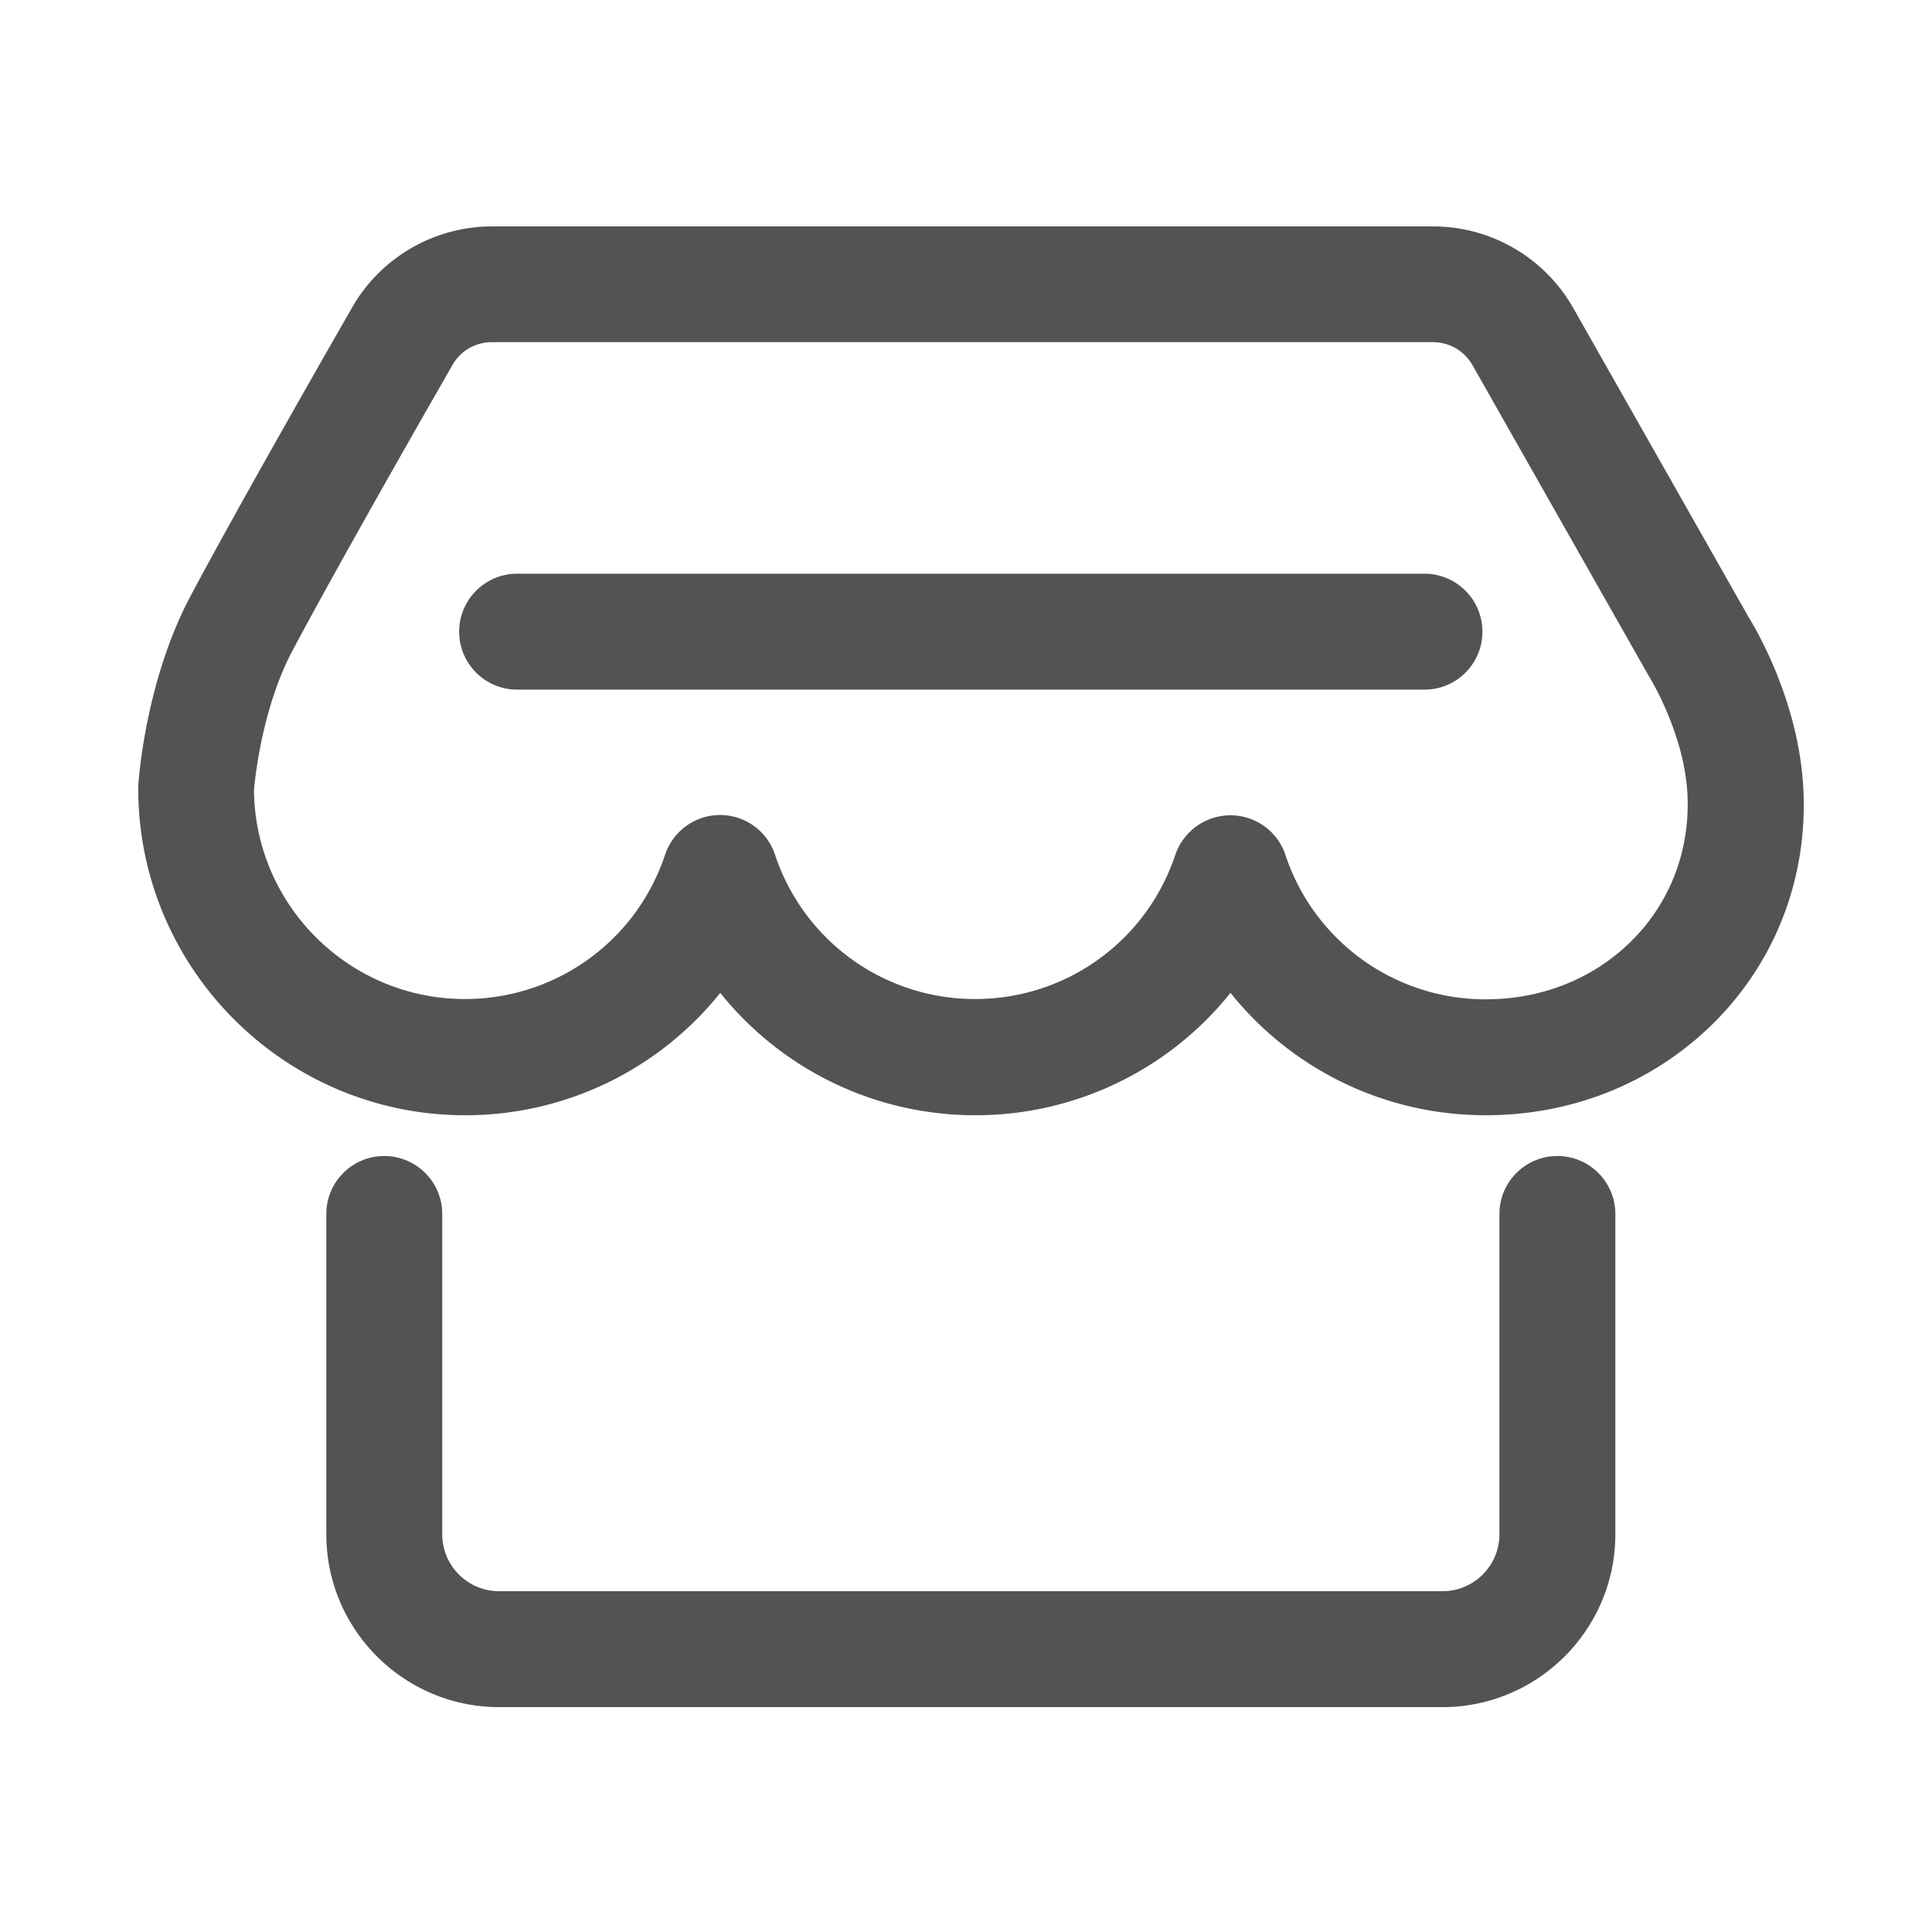 <svg class="icon" viewBox="0 0 1024 1024" xmlns="http://www.w3.org/2000/svg" width="200" height="200"><defs/><path d="M764.57 904.806H264.55c-50.534 0-91.596-41.113-91.596-91.596V643.43c0-16.947 13.772-30.72 30.72-30.72s30.72 13.773 30.72 30.72v169.78c0 16.64 13.516 30.156 30.156 30.156h500.02c16.64 0 30.156-13.516 30.156-30.156V643.43c0-16.947 13.773-30.72 30.72-30.72s30.72 13.773 30.72 30.72v169.78c0 50.483-41.113 91.596-91.596 91.596zm22.835-313.702c-53.76 0-103.015-24.627-135.22-64.87a172.928 172.928 0 0 1-135.219 64.87c-53.76 0-103.014-24.627-135.219-64.87a172.928 172.928 0 0 1-135.219 64.87c-95.54 0-173.26-77.722-173.26-173.26 0-.666 0-1.28.05-1.946.154-2.253 3.738-55.04 27.7-100.045 24.217-45.415 64.102-115.354 85.708-153.037 15.156-26.42 43.52-42.803 73.933-42.803h498.995c30.618 0 59.034 16.537 74.19 43.213l92.876 163.737c4.352 7.015 27.034 45.773 29.133 91.955 2.048 45.364-13.875 88.116-44.749 120.423-32.051 33.331-75.98 51.763-123.7 51.763zm-135.22-158.976c13.21 0 24.986 8.448 29.133 21.043a111.606 111.606 0 0 0 106.087 76.493c30.822 0 58.931-11.674 79.206-32.87 19.2-20.07 29.03-46.797 27.802-75.213-1.434-32.307-19.866-62.208-20.07-62.515-.257-.41-.513-.87-.769-1.332l-93.184-164.3a23.987 23.987 0 0 0-20.736-12.084H260.608c-8.5 0-16.435 4.557-20.685 11.93-21.453 37.376-60.979 106.7-84.787 151.347-16.18 30.31-20.02 68.199-20.531 74.189.614 61.133 50.534 110.694 111.82 110.694 48.231 0 90.88-30.72 106.087-76.492 4.198-12.544 15.923-21.044 29.133-21.044s24.985 8.448 29.133 21.044a111.606 111.606 0 0 0 106.086 76.492c48.23 0 90.88-30.72 106.086-76.492a30.966 30.966 0 0 1 29.236-20.89z" fill="#535353"/><path d="M754.995 365.517H274.074c-16.948 0-30.72-13.773-30.72-30.72s13.772-30.72 30.72-30.72h480.921c16.947 0 30.72 13.773 30.72 30.72s-13.721 30.72-30.72 30.72z" fill="#535353"/></svg>